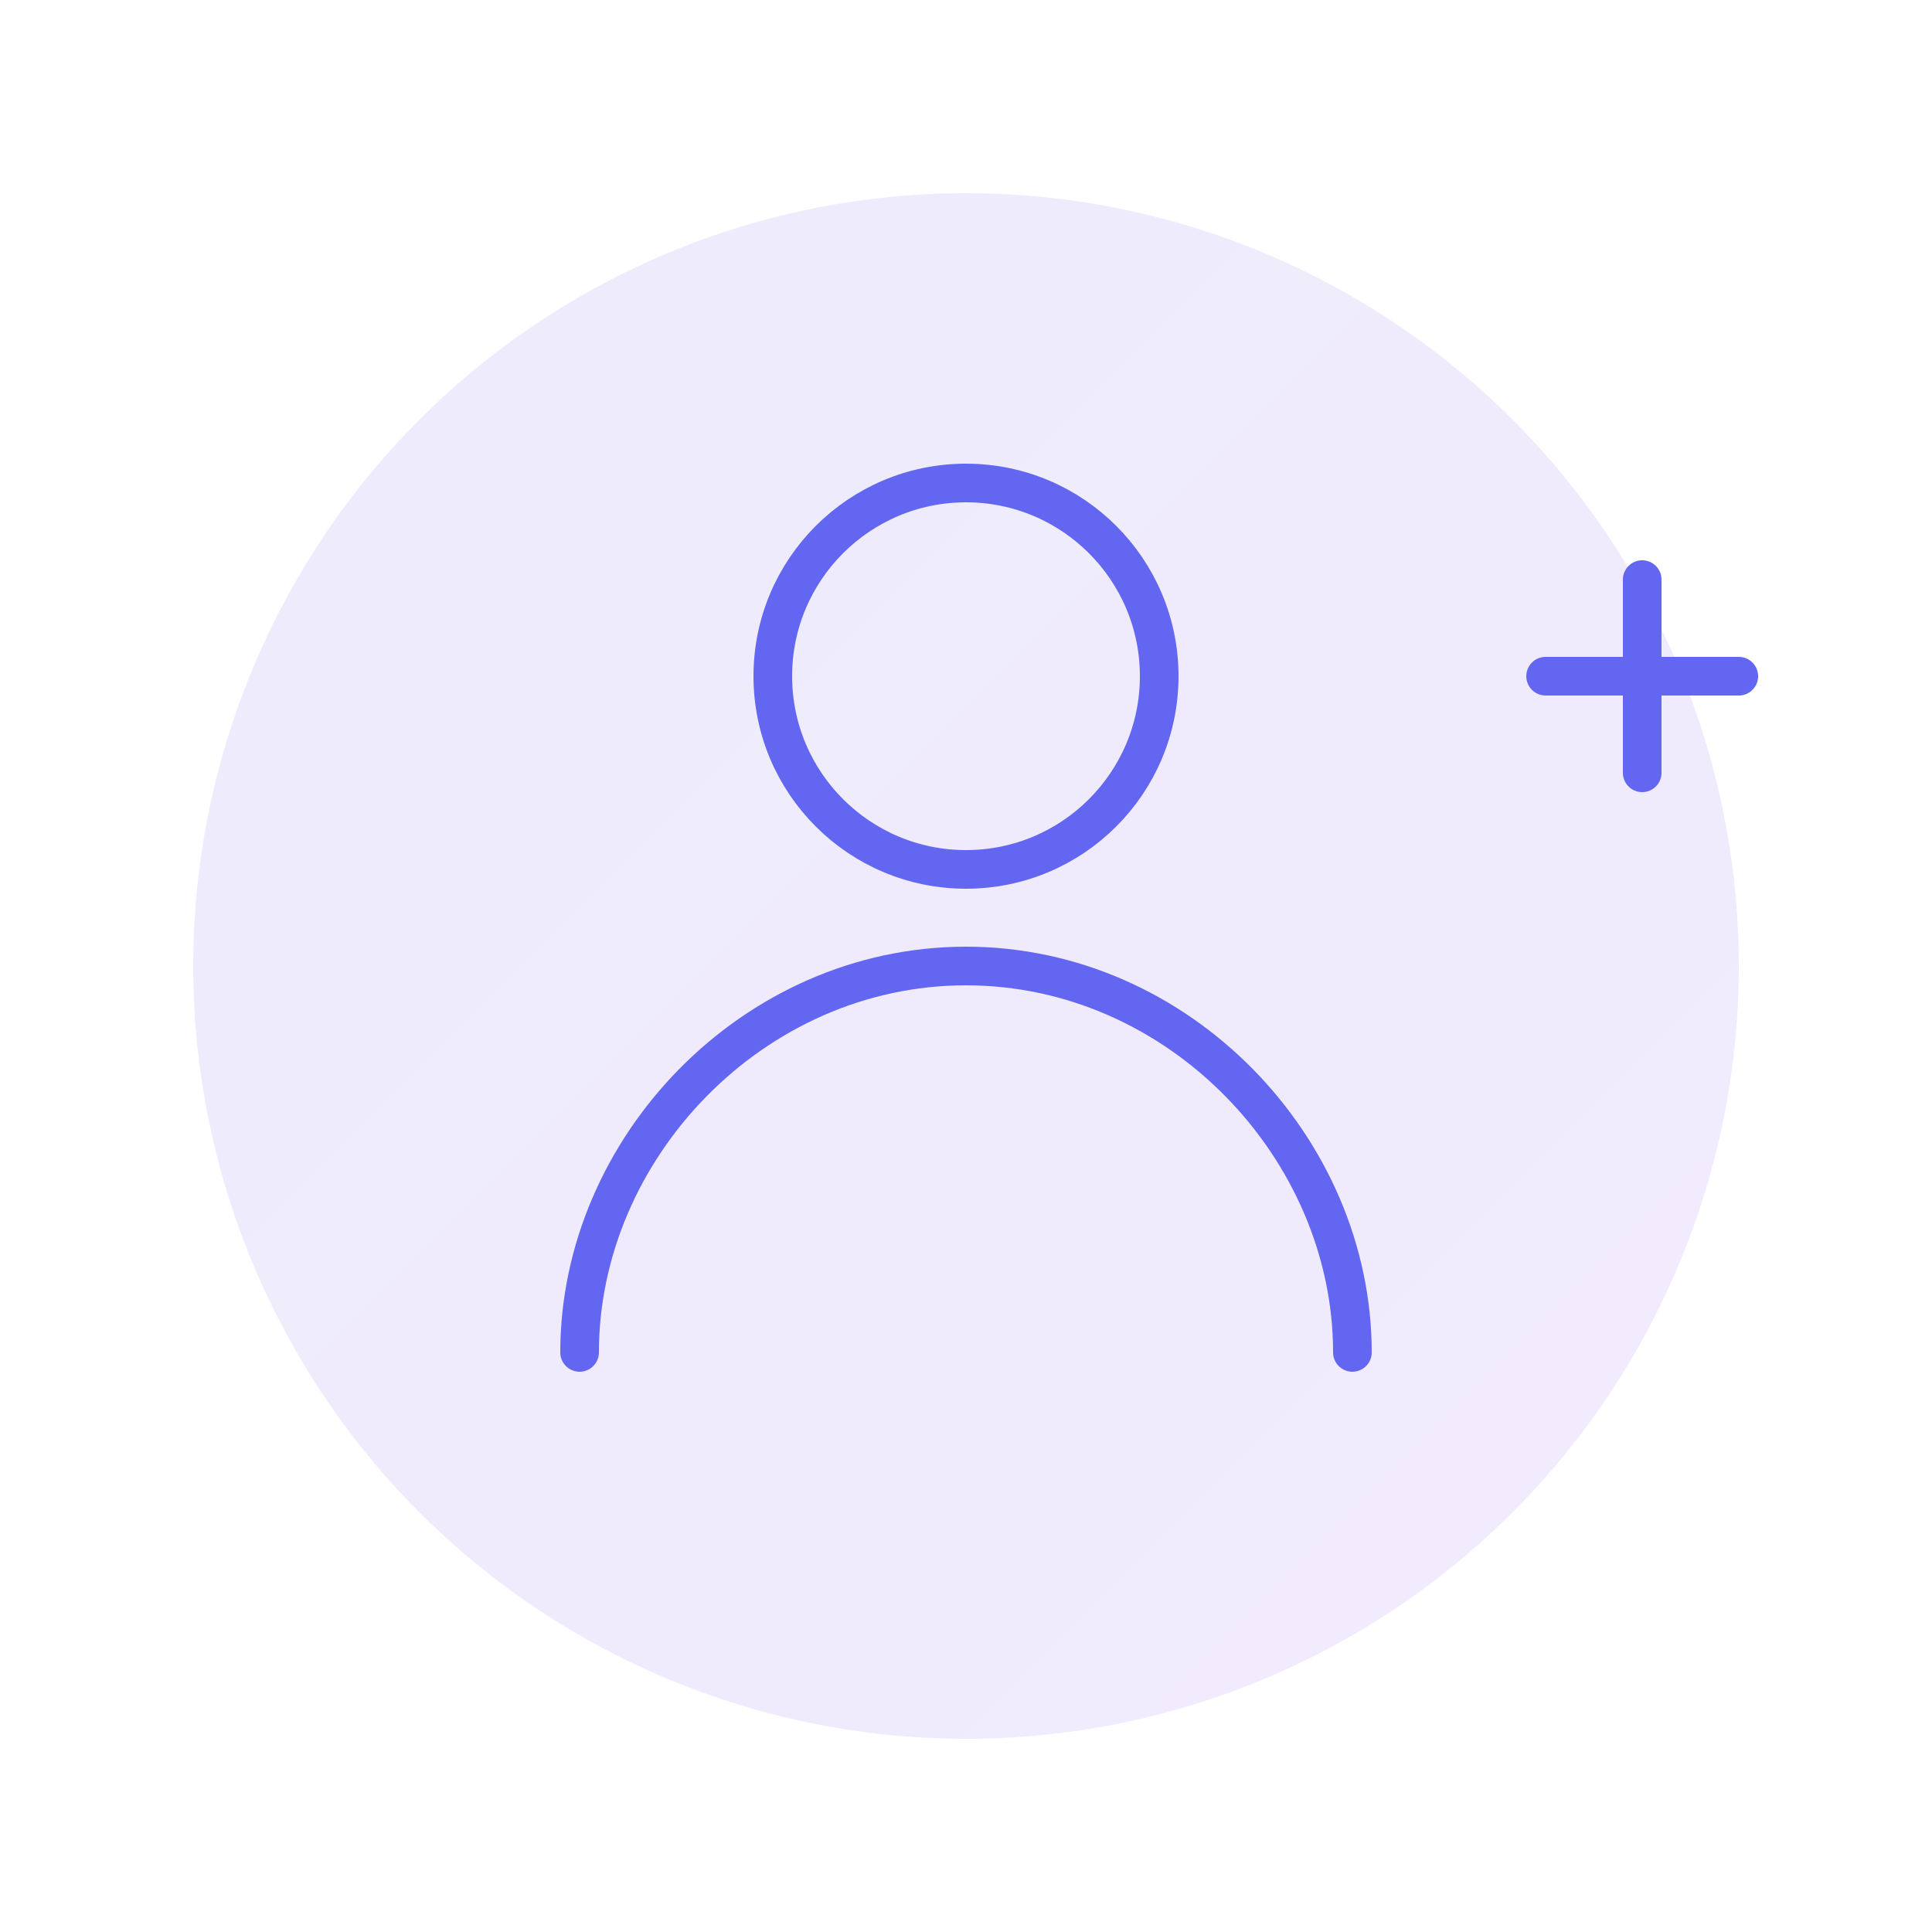 <?xml version="1.0" encoding="UTF-8"?>
<svg width="200" height="200" viewBox="0 0 200 200" fill="none" xmlns="http://www.w3.org/2000/svg">
  <!-- Background Circle -->
  <circle cx="100" cy="100" r="80" fill="url(#paint0_linear)" fill-opacity="0.1"/>
  
  <!-- People Silhouettes -->
  <circle cx="100" cy="70" r="20" stroke="#6366F1" stroke-width="4"/>
  <path d="M60 140C60 118.909 77.909 100 100 100C122.091 100 140 118.909 140 140" stroke="#6366F1" stroke-width="4" stroke-linecap="round"/>
  
  <!-- Plus Sign -->
  <path d="M160 70H180M170 60V80" stroke="#6366F1" stroke-width="4" stroke-linecap="round"/>
  
  <!-- Gradients -->
  <defs>
    <linearGradient id="paint0_linear" x1="20" y1="20" x2="180" y2="180" gradientUnits="userSpaceOnUse">
      <stop stop-color="#4F46E5"/>
      <stop offset="1" stop-color="#7C3AED"/>
    </linearGradient>
  </defs>
</svg>
